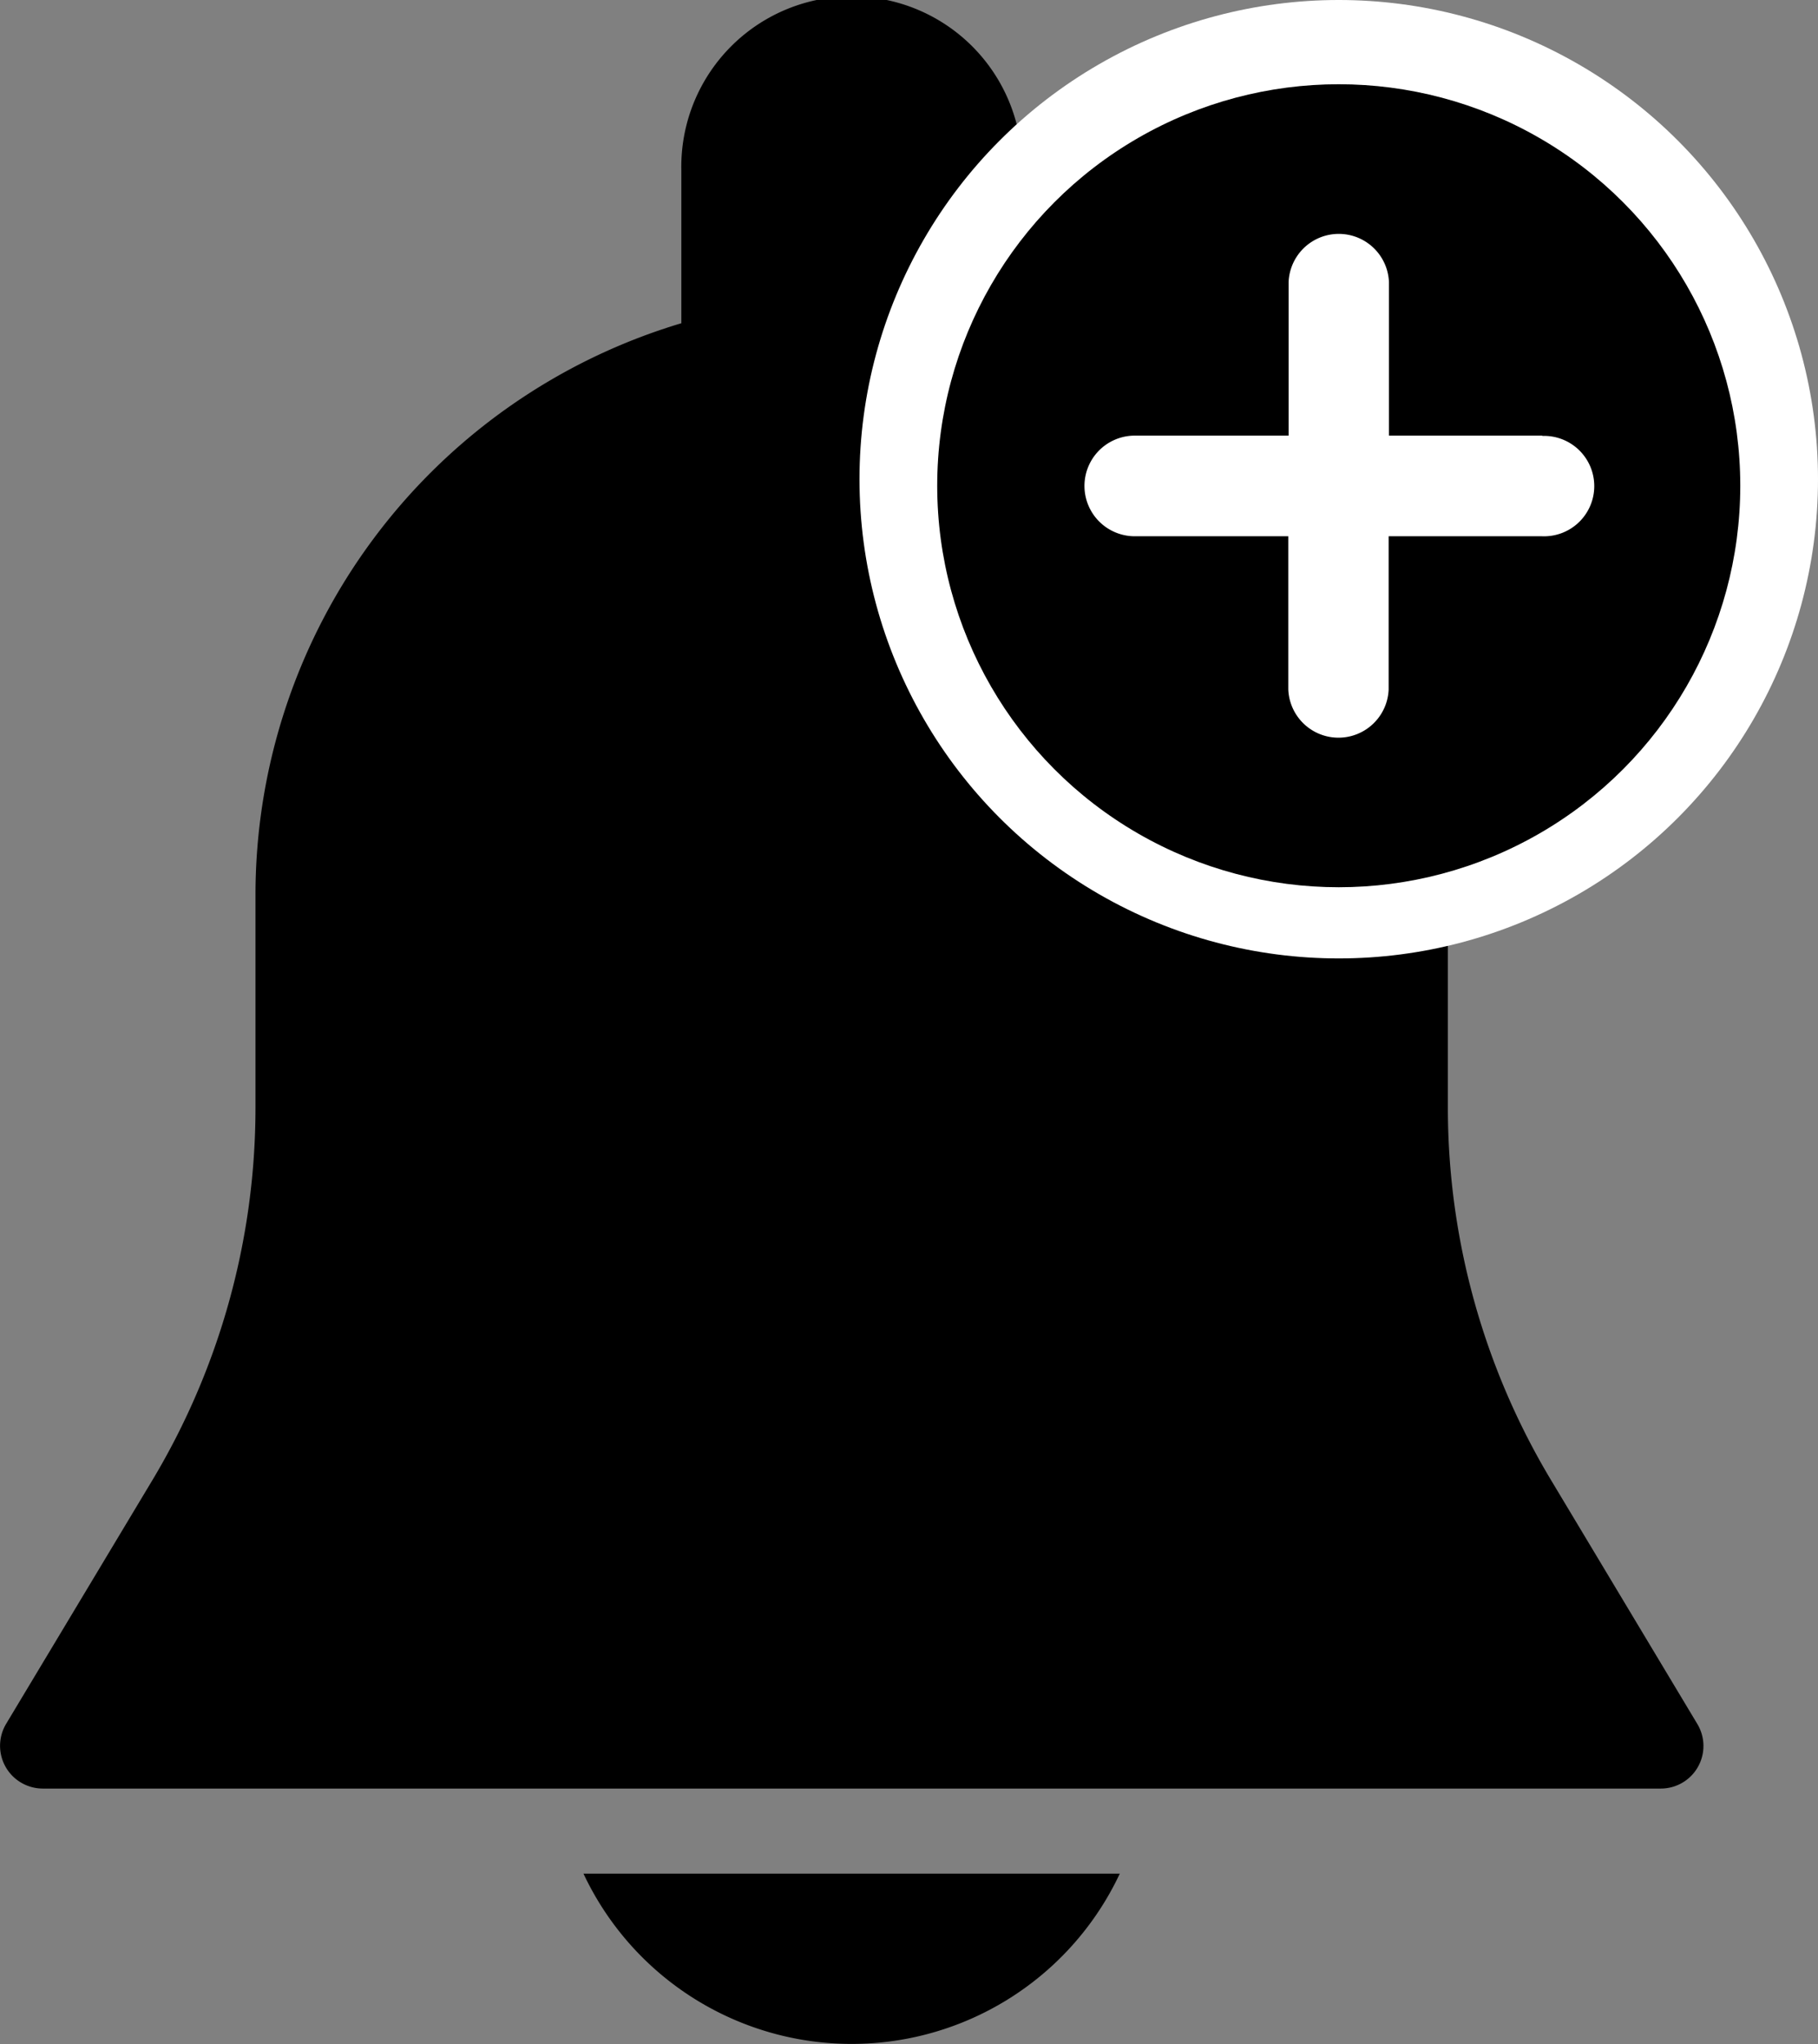 <svg xmlns="http://www.w3.org/2000/svg" viewBox="0 0 233.9 263"><rect x="0" y="0" width="233.9" height="263" fill="#808080" stroke="none"/><g id="Warstwa_2" data-name="Warstwa 2"><g id="louder"><path d="M218.38,221.83l-18.81-31.36a93.19,93.19,0,0,1-13.29-47.93V115.06a76.79,76.79,0,0,0-54.79-73.47V21.92a21.92,21.92,0,1,0-43.83,0V41.59a76.79,76.79,0,0,0-54.79,73.47v27.48A93.23,93.23,0,0,1,19.6,190.46L.78,221.82a5.5,5.5,0,0,0,4.69,8.31H213.68a5.48,5.48,0,0,0,4.7-8.3Z"/><path d="M75.07,241.08a38.12,38.12,0,0,0,69,0Z"/><circle cx="172.24" cy="61.66" r="61.66" fill="#fff"/><circle cx="172.24" cy="62.5" r="51.66"/><path d="M198.44,56.05H178.7V36.3a6.46,6.46,0,0,0-12.91,0V56.05H146A6.46,6.46,0,0,0,146,69h19.75V88.71a6.46,6.46,0,0,0,12.91,0V69h19.74a6.46,6.46,0,1,0,0-12.91Z" fill="#fff"/></g></g></svg>
